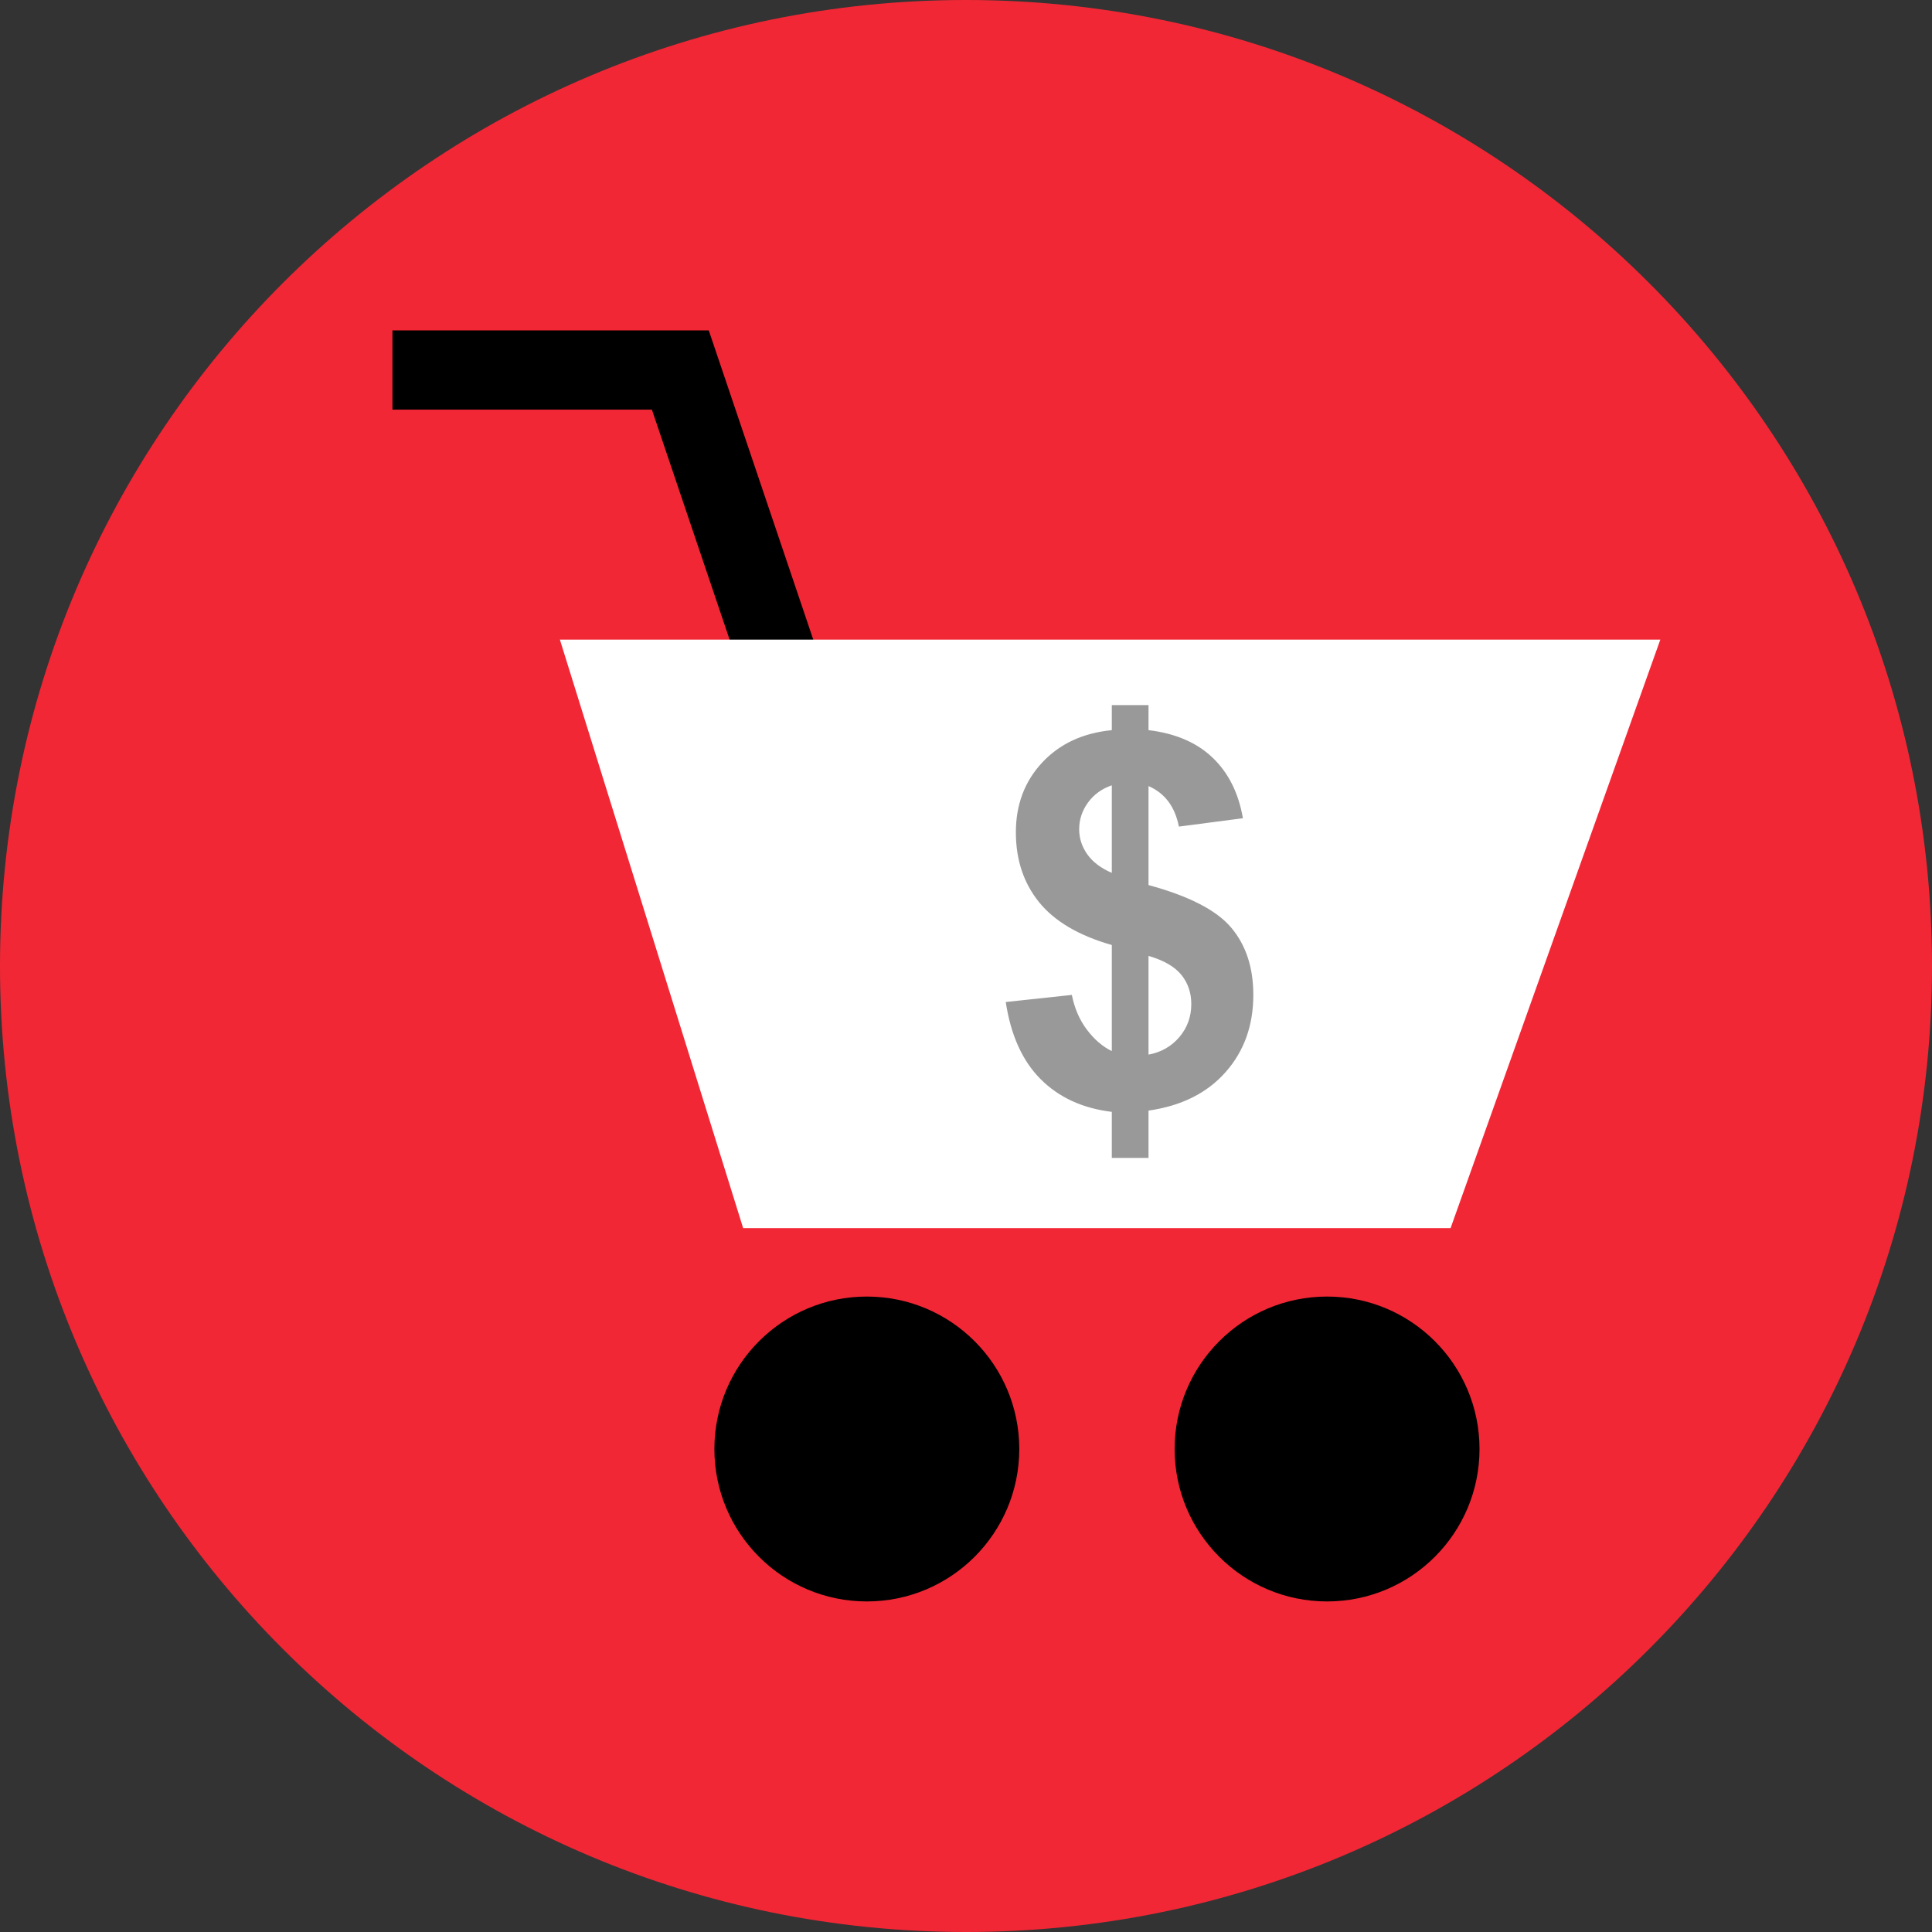 <!DOCTYPE svg PUBLIC "-//W3C//DTD SVG 1.1//EN" "http://www.w3.org/Graphics/SVG/1.1/DTD/svg11.dtd">
<!-- Uploaded to: SVG Repo, www.svgrepo.com, Transformed by: SVG Repo Mixer Tools -->
<svg height="800px" width="800px" version="1.1" id="Layer_1" xmlns="http://www.w3.org/2000/svg" xmlns:xlink="http://www.w3.org/1999/xlink" viewBox="0 0 512 512" xml:space="preserve" fill="#000000">
<rect x="0" y="0" width="512" height="512" fill="#333333" stroke="none"/>
<g id="SVGRepo_bgCarrier" stroke-width="0"/>
<g id="SVGRepo_tracerCarrier" stroke-linecap="round" stroke-linejoin="round"/>
<g id="SVGRepo_iconCarrier"> <path style="fill:#F22735;" d="M256,0C114.616,0,0,114.616,0,256s114.616,256,256,256s256-114.616,256-256S397.384,0,256,0z"/> <polygon points="199.32,187.152 172.76,108.56 104,108.56 104,87.56 187.832,87.56 219.216,180.424 "/> <polygon style="fill:#fff;" points="148.376,169.512 440,169.512 384.416,325.472 196.944,325.472 "/> <path style="fill:#999999;" d="M294.64,278.544V250.44c-8.768-2.504-15.192-6.296-19.288-11.368 c-4.088-5.072-6.136-11.24-6.136-18.48c0-7.336,2.312-13.496,6.944-18.48s10.784-7.856,18.48-8.616v-6.64h9.728v6.64 c7.104,0.848,12.768,3.272,16.968,7.28c4.2,4,6.888,9.36,8.048,16.064l-16.968,2.216c-1.032-5.28-3.712-8.856-8.048-10.736v26.232 c10.728,2.904,18.04,6.672,21.936,11.304c3.888,4.624,5.84,10.56,5.84,17.808c0,8.096-2.448,14.92-7.352,20.464 c-4.896,5.544-11.704,8.944-20.424,10.192v12.544h-9.728v-12.208c-7.736-0.936-14.016-3.824-18.848-8.656 c-4.832-4.824-7.92-11.648-9.256-20.456l17.512-1.88c0.712,3.576,2.056,6.664,4.024,9.256 C290.032,275.504,292.224,277.384,294.64,278.544z M294.64,208.12c-2.64,0.896-4.744,2.416-6.304,4.56 c-1.568,2.144-2.344,4.512-2.344,7.104c0,2.368,0.712,4.576,2.144,6.608s3.6,3.68,6.504,4.928L294.64,208.12L294.64,208.12z M304.368,279.488c3.352-0.624,6.08-2.184,8.184-4.664s3.152-5.4,3.152-8.752c0-2.992-0.888-5.576-2.648-7.744 c-1.768-2.168-4.656-3.832-8.688-5V279.488z"/> <circle cx="351.688" cy="384" r="40.4"/> <circle cx="229.72" cy="384" r="40.4"/> </g>
</svg>